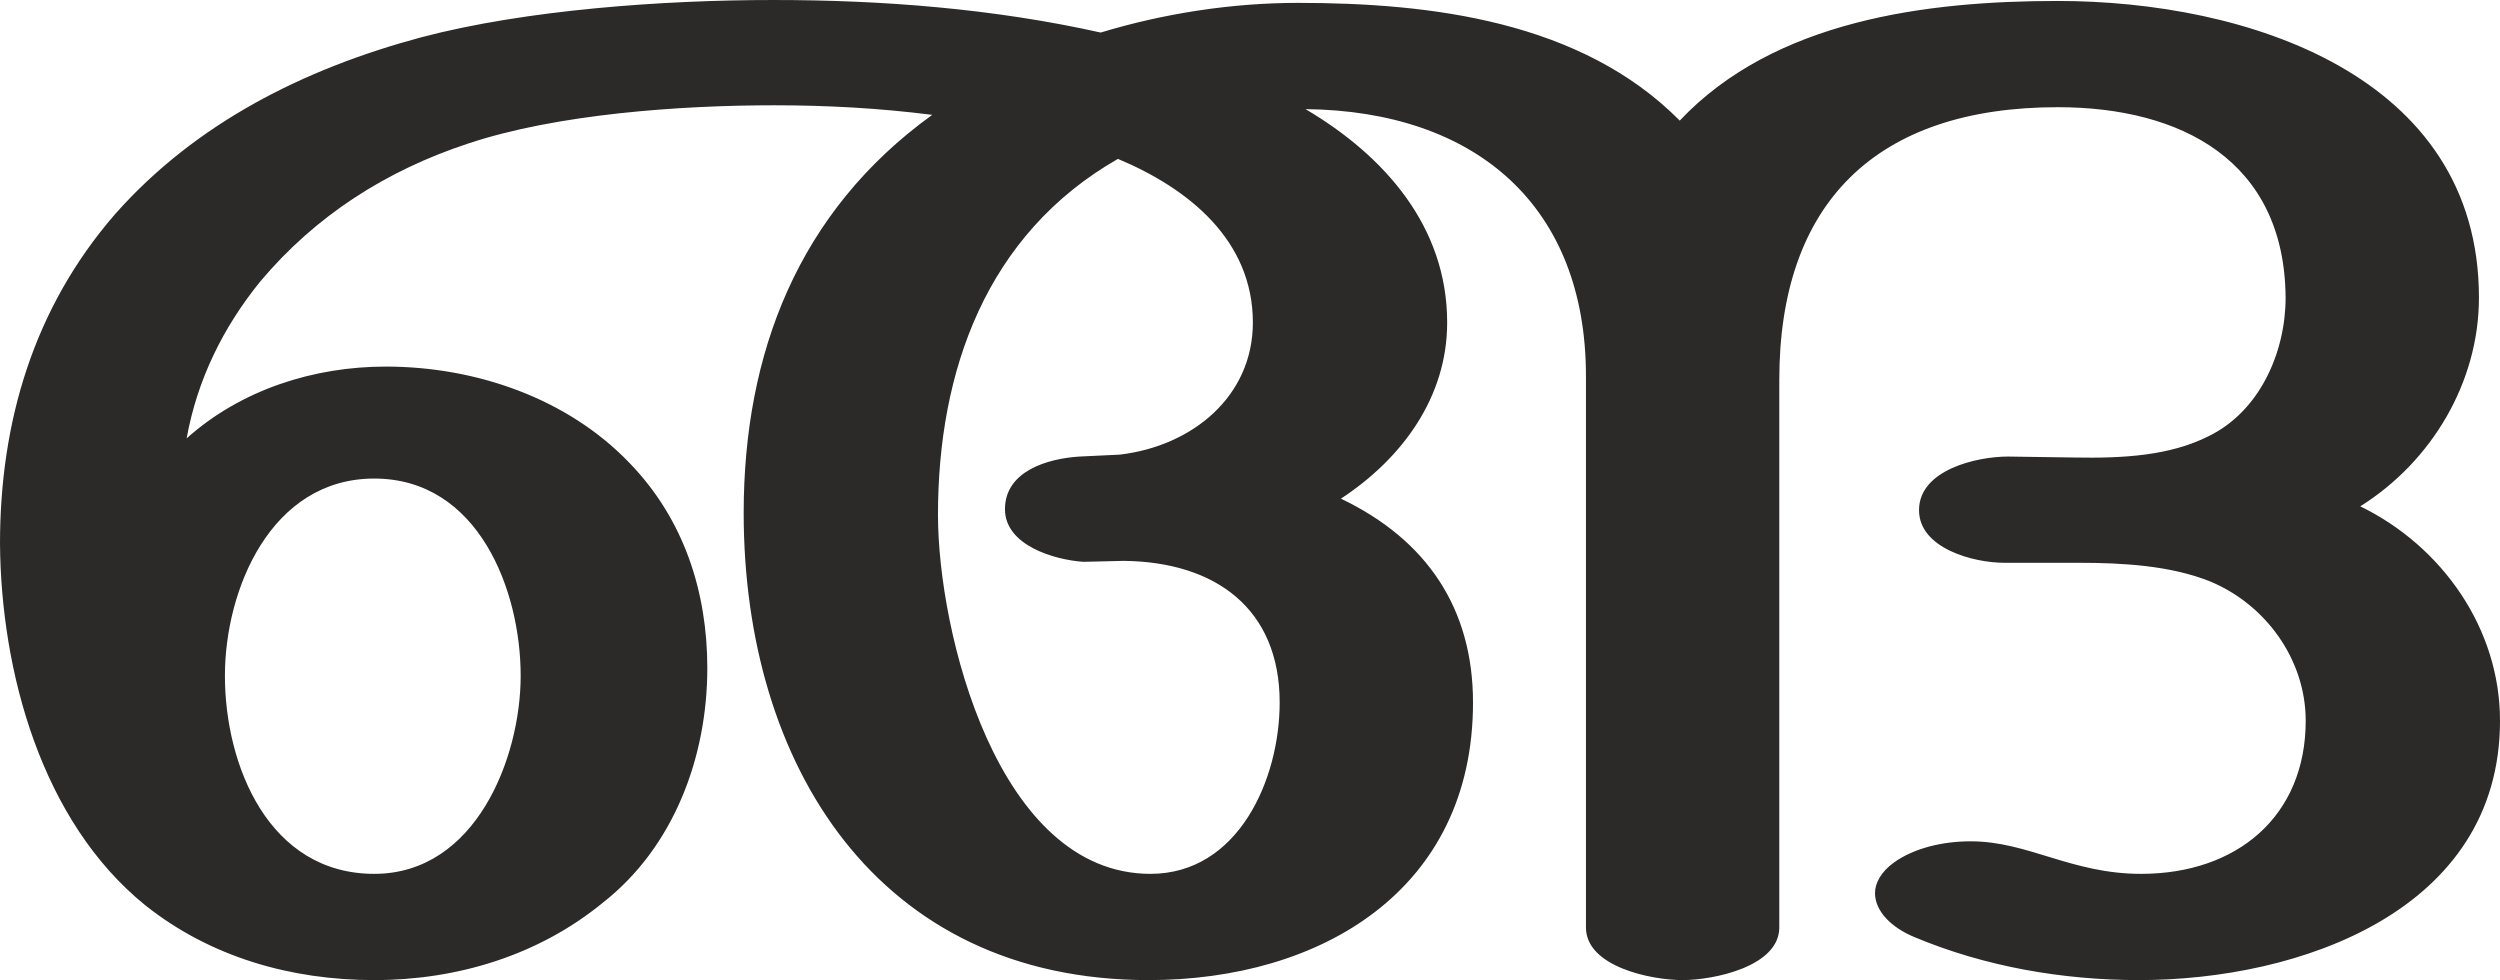 <?xml version="1.0" encoding="UTF-8"?>
<!DOCTYPE svg PUBLIC "-//W3C//DTD SVG 1.1//EN" "http://www.w3.org/Graphics/SVG/1.1/DTD/svg11.dtd">
<!-- Creator: CorelDRAW X8 -->
<svg xmlns="http://www.w3.org/2000/svg" xml:space="preserve" width="2612px" height="1024px" version="1.1" style="shape-rendering:geometricPrecision; text-rendering:geometricPrecision; image-rendering:optimizeQuality; fill-rule:evenodd; clip-rule:evenodd"
viewBox="0 0 2612 1024"
 xmlns:xlink="http://www.w3.org/1999/xlink">
 <defs>
  <style type="text/css">
   <![CDATA[
    .fil0 {fill:#2B2A29;fill-rule:nonzero}
   ]]>
  </style>
 </defs>
 <g id="Layer_x0020_1">
  <path class="fil0" d="M2235 1024c167,0 377,-72 377,-271 0,-96 -60,-182 -146,-224 75,-47 124,-130 124,-218 0,-233 -244,-310 -440,-310 -137,0 -296,20 -395,125 -103,-104 -260,-123 -399,-123 -69,0 -140,11 -206,31 -112,-25 -228,-34 -342,-34 -114,0 -258,10 -368,39 -123,33 -236,90 -320,185 -85,98 -120,217 -120,344 1,133 43,290 152,378 68,54 152,78 239,78 87,0 172,-26 239,-81 74,-58 109,-152 109,-245 0,-79 -24,-155 -81,-214 -65,-68 -161,-101 -255,-101 -75,0 -151,24 -208,75 11,-61 38,-116 77,-164 58,-69 132,-116 217,-144 93,-31 222,-40 320,-40 55,0 110,3 165,10 -140,101 -197,249 -197,416 0,262 139,488 423,488 180,0 339,-94 339,-290 0,-98 -48,-170 -138,-213 64,-42 111,-106 111,-184 0,-100 -65,-174 -148,-223 178,2 293,101 293,279l0 576c0,41 68,55 101,55 32,0 101,-14 101,-55l0 -572c0,-185 101,-285 291,-285 129,0 237,56 238,199 0,57 -27,119 -81,145 -40,20 -88,23 -140,22l-69 -1c-33,0 -93,14 -93,56 0,40 57,55 89,55l77 0c48,0 96,3 137,19 59,24 101,82 101,146 0,100 -72,160 -172,160 -73,0 -118,-34 -178,-34 -29,0 -59,7 -80,22 -14,10 -20,22 -20,32 0,19 17,36 41,46 74,31 155,45 235,45zm-1033 -111c-160,0 -222,-253 -222,-375 0,-150 50,-293 188,-372 74,31 141,85 141,171 0,77 -63,129 -139,138l-42 2c-33,2 -78,15 -78,55 0,38 52,53 82,55l42 -1c96,1 163,50 163,148 0,80 -43,179 -135,179zm-811 0c-110,0 -156,-113 -156,-207 0,-90 48,-206 156,-206 109,0 153,117 153,206 0,86 -47,207 -153,207z"/>
 </g>
</svg>
